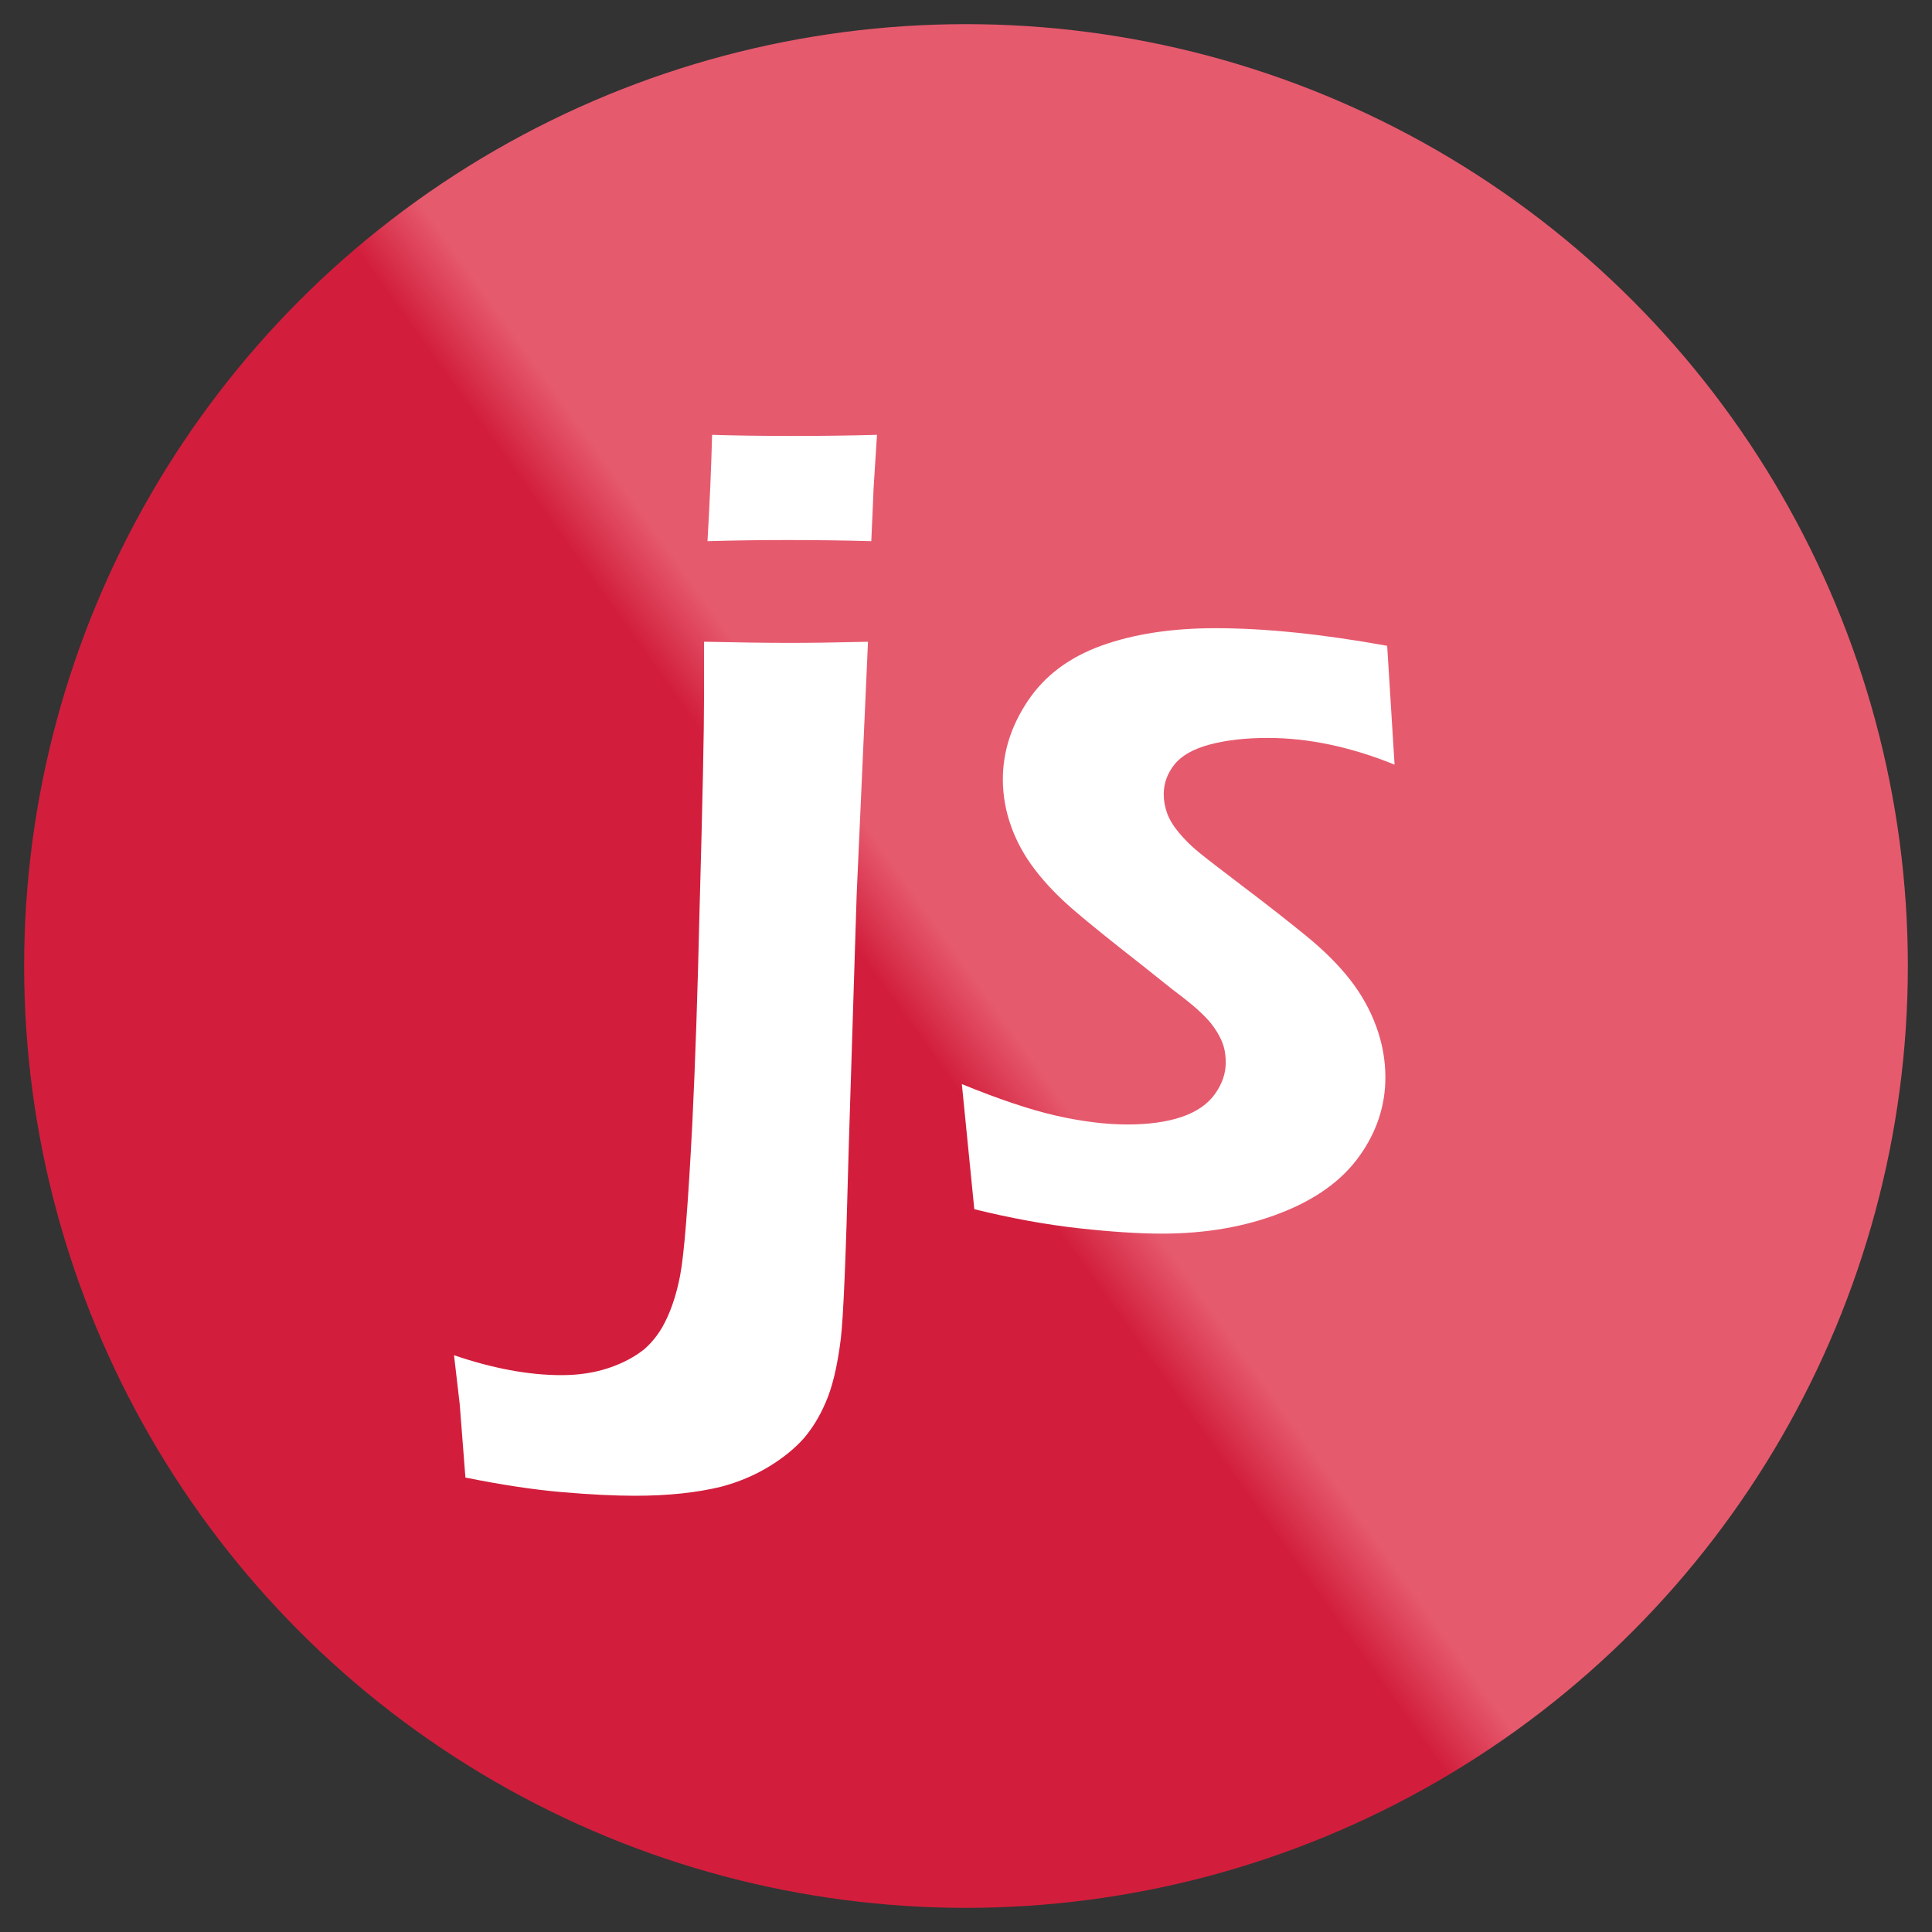 <?xml version="1.0" encoding="utf-8"?>
<!-- Generator: Adobe Illustrator 14.0.0, SVG Export Plug-In . SVG Version: 6.00 Build 43363)  -->
<!DOCTYPE svg PUBLIC "-//W3C//DTD SVG 1.1//EN" "http://www.w3.org/Graphics/SVG/1.1/DTD/svg11.dtd">
<svg version="1.1" id="图层_1" xmlns="http://www.w3.org/2000/svg" xmlns:xlink="http://www.w3.org/1999/xlink" x="0px" y="0px"
	 width="40px" height="40px" viewBox="0 0 40 40" enable-background="new 0 0 40 40" xml:space="preserve">
<rect x="0" y="0" width="40" height="40" fill="#333333" stroke="none"/>
<g id="XMLID_1_">
	
		<linearGradient id="SVGID_1_" gradientUnits="userSpaceOnUse" x1="0.416" y1="20" x2="39.846" y2="20" gradientTransform="matrix(0.813 -0.582 0.582 0.813 -7.901 15.366)">
		<stop  offset="0" style="stop-color:#D21E3C"/>
		<stop  offset="0.455" style="stop-color:#D21E3C"/>
		<stop  offset="0.497" style="stop-color:#E65A6E"/>
		<stop  offset="1" style="stop-color:#E65A6E"/>
	</linearGradient>
	<circle fill="url(#SVGID_1_)" cx="20" cy="20" r="19.5"/>
</g>
<g>
	<path fill="#FFFFFF" d="M17.971,13.287l-0.235,5.247l-0.165,5.259c-0.055,2.188-0.11,3.502-0.165,3.941
		c-0.071,0.564-0.177,1.004-0.318,1.316c-0.118,0.275-0.267,0.518-0.447,0.73c-0.188,0.211-0.424,0.402-0.707,0.576
		c-0.306,0.188-0.64,0.328-1,0.424c-0.51,0.125-1.106,0.188-1.789,0.188c-0.424,0-0.93-0.025-1.519-0.076
		c-0.589-0.051-1.252-0.152-1.99-0.301l-0.118-1.518l-0.118-1.014c0.809,0.275,1.55,0.412,2.225,0.412
		c0.353,0,0.677-0.049,0.971-0.146c0.294-0.098,0.543-0.23,0.748-0.395c0.141-0.125,0.263-0.273,0.365-0.447
		c0.165-0.289,0.289-0.646,0.371-1.068c0.083-0.424,0.167-1.471,0.253-3.141c0.062-1.271,0.112-2.757,0.151-4.459
		c0.062-2.219,0.093-3.706,0.093-4.458v-1.071c0.714,0.016,1.288,0.024,1.72,0.024C16.753,13.311,17.311,13.303,17.971,13.287z
		 M14.648,11.204c0.047-0.816,0.079-1.55,0.095-2.201c0.512,0.016,1.083,0.023,1.713,0.023c0.567,0,1.134-0.008,1.701-0.023
		l-0.071,1.118c0,0.04-0.016,0.4-0.047,1.083c-0.591-0.016-1.154-0.023-1.689-0.023C15.798,11.18,15.231,11.188,14.648,11.204z"/>
	<path fill="#FFFFFF" d="M20.172,25.035l-0.258-2.59c0.769,0.314,1.42,0.533,1.954,0.654c0.534,0.121,1.024,0.182,1.472,0.182
		s0.824-0.053,1.13-0.158c0.307-0.105,0.534-0.264,0.683-0.471c0.149-0.209,0.225-0.426,0.225-0.654c0-0.102-0.011-0.195-0.03-0.281
		c-0.02-0.088-0.055-0.178-0.105-0.271s-0.11-0.182-0.177-0.266c-0.066-0.082-0.159-0.176-0.276-0.282
		c-0.118-0.106-0.287-0.241-0.507-0.406l-0.635-0.506c-0.612-0.479-1.08-0.855-1.401-1.13c-0.322-0.275-0.593-0.555-0.813-0.842
		c-0.22-0.286-0.387-0.588-0.5-0.906c-0.114-0.318-0.171-0.642-0.171-0.971c0-0.573,0.175-1.119,0.524-1.636
		c0.349-0.518,0.857-0.896,1.524-1.136c0.667-0.239,1.451-0.359,2.354-0.359c1.027,0,2.213,0.122,3.555,0.365l0.153,2.46
		c-0.911-0.369-1.786-0.553-2.625-0.553c-0.456,0-0.854,0.045-1.195,0.135s-0.587,0.228-0.735,0.412
		c-0.149,0.185-0.224,0.391-0.224,0.618c0,0.133,0.023,0.265,0.07,0.394s0.129,0.265,0.247,0.406s0.253,0.275,0.406,0.4
		s0.473,0.373,0.959,0.741c0.487,0.369,0.913,0.703,1.277,1.001c0.365,0.298,0.665,0.599,0.9,0.9s0.416,0.626,0.542,0.972
		c0.125,0.344,0.188,0.693,0.188,1.047c0,0.588-0.181,1.135-0.542,1.637c-0.36,0.502-0.906,0.895-1.636,1.176
		c-0.73,0.283-1.547,0.424-2.449,0.424c-0.471,0-1.043-0.037-1.719-0.111C21.663,25.355,20.941,25.225,20.172,25.035z"/>
</g>
</svg>
